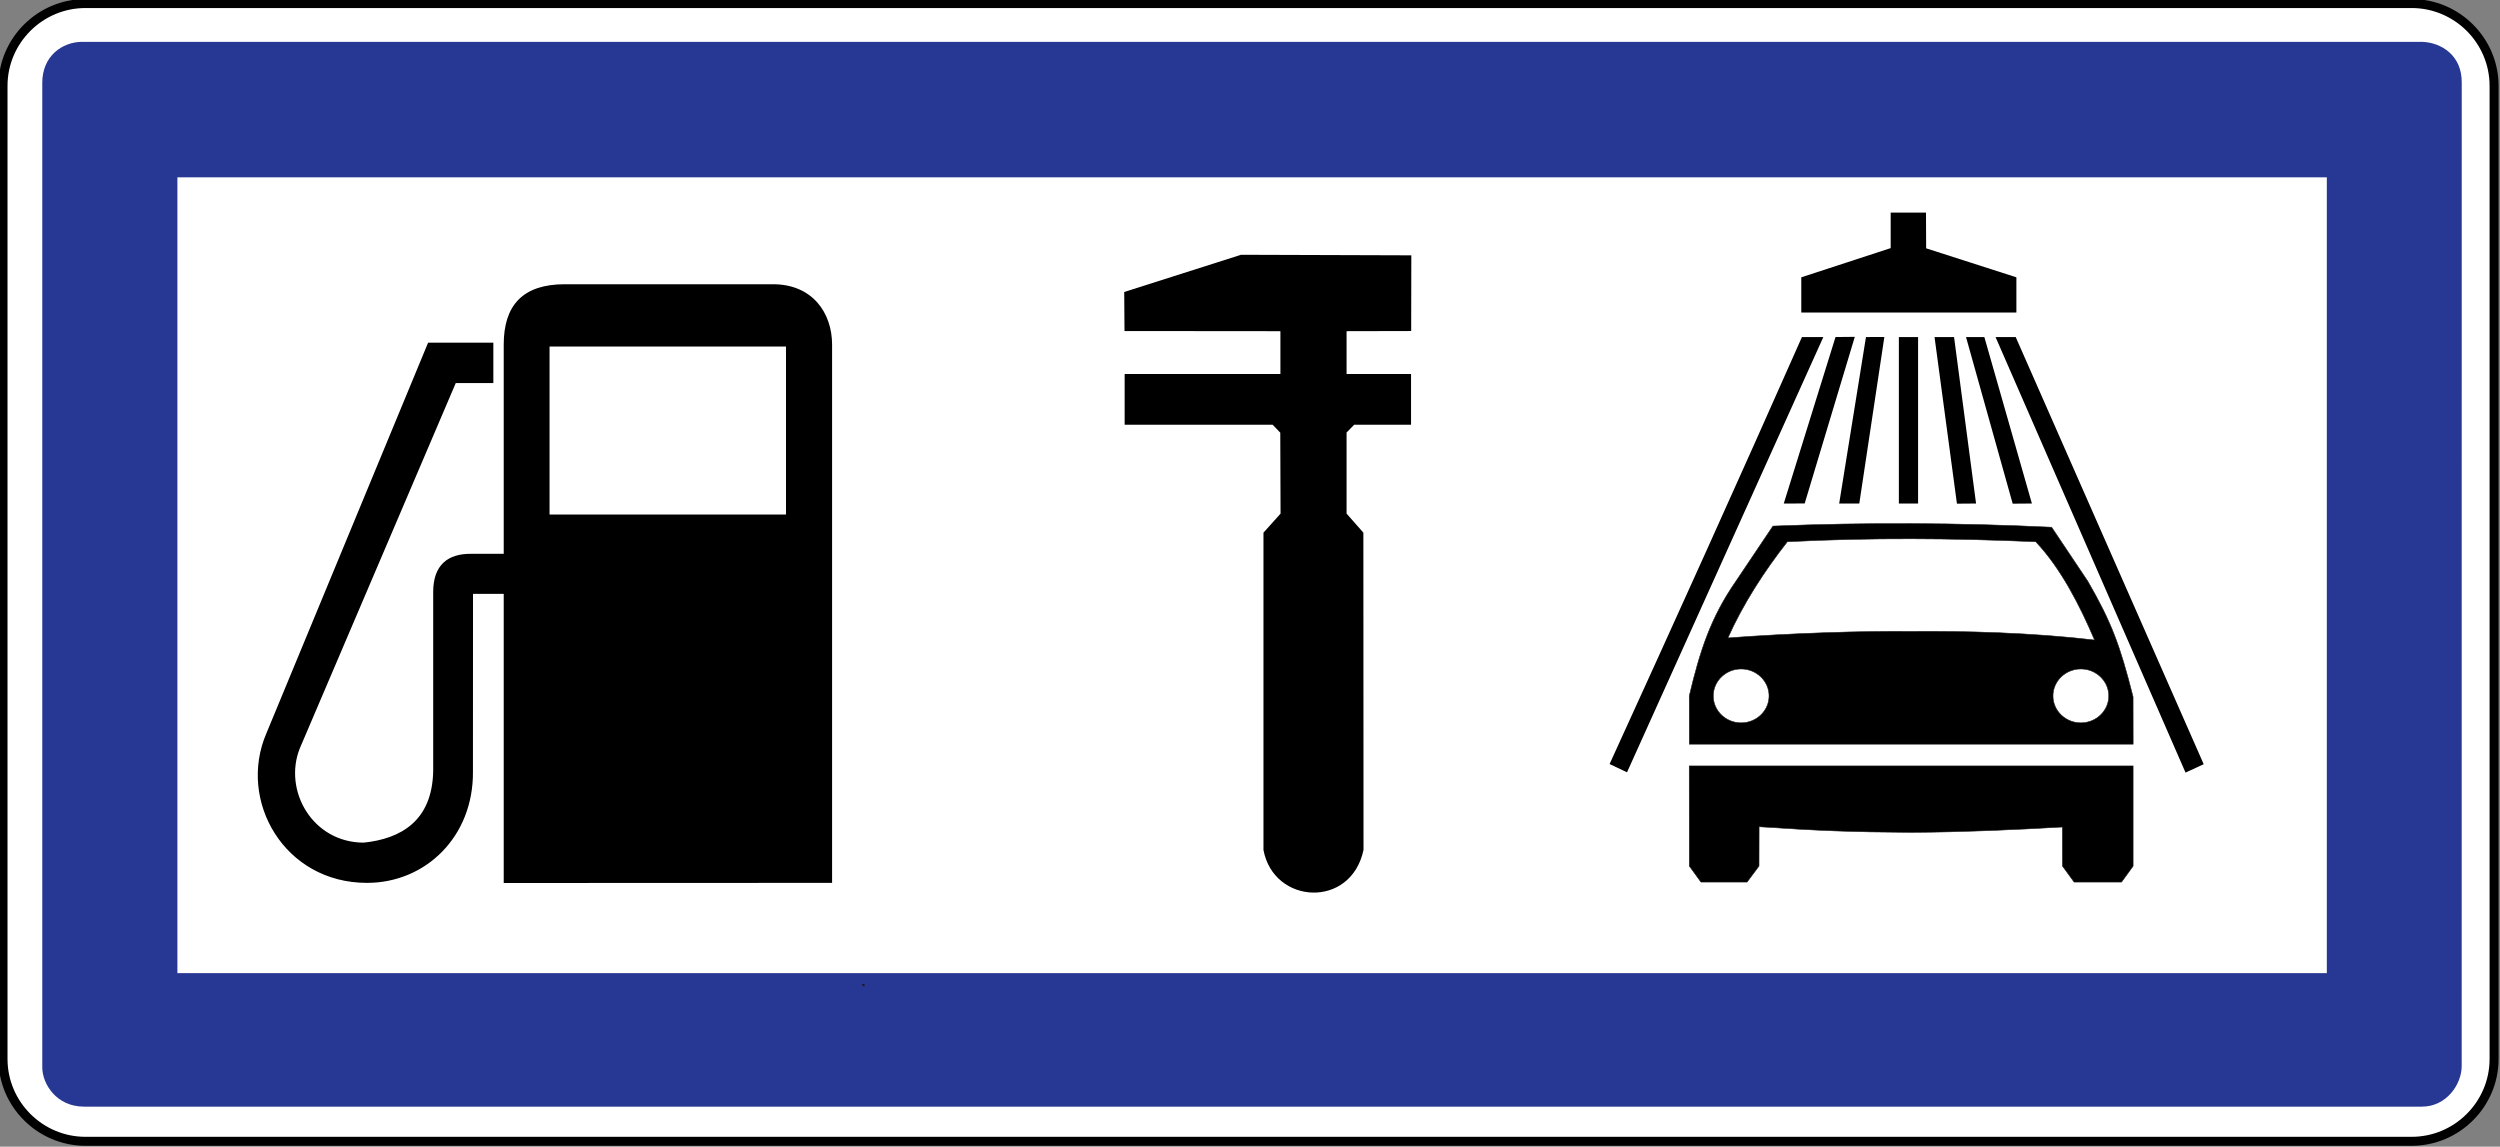 <?xml version="1.0" encoding="UTF-8" standalone="no"?>
<svg
   xmlns:dc="http://purl.org/dc/elements/1.1/"
   xmlns:cc="http://creativecommons.org/ns#"
   xmlns:rdf="http://www.w3.org/1999/02/22-rdf-syntax-ns#"
   xmlns:svg="http://www.w3.org/2000/svg"
   xmlns="http://www.w3.org/2000/svg"
   xmlns:sodipodi="http://sodipodi.sourceforge.net/DTD/sodipodi-0.dtd"
   xmlns:inkscape="http://www.inkscape.org/namespaces/inkscape"
   sodipodi:docname="Latvia_road_sign_630.svg"
   inkscape:version="1.0 (4035a4fb49, 2020-05-01)"
   id="svg6774"
   version="1.1"
   viewBox="0 0 346.075 158.736"
   height="158.736mm"
   width="346.075mm">
  <rect x="0" y="0" width="346.075" height="158.736" fill="#808080" stroke="none"/>
  <defs
     id="defs6768" />
  <sodipodi:namedview
     inkscape:window-maximized="1"
     inkscape:window-y="-9"
     inkscape:window-x="-9"
     inkscape:window-height="1001"
     inkscape:window-width="1920"
     fit-margin-bottom="0"
     fit-margin-right="0"
     fit-margin-left="0"
     fit-margin-top="0"
     showgrid="false"
     inkscape:document-rotation="0"
     inkscape:current-layer="g2362"
     inkscape:document-units="mm"
     inkscape:cy="318.66813"
     inkscape:cx="588.50818"
     inkscape:zoom="0.57959434"
     inkscape:pageshadow="2"
     inkscape:pageopacity="0.0"
     borderopacity="1.0"
     bordercolor="#666666"
     pagecolor="#ffffff"
     id="base" />
  <g
     transform="translate(462.301,292.142)"
     id="layer1"
     inkscape:groupmode="layer"
     inkscape:label="Layer 1">
    <g
       inkscape:groupmode="layer"
       transform="matrix(7.072,0,0,7.072,2714.867,1607.499)"
       style="opacity:1;stroke-width:0.141"
       id="g3362">
      <path
         sodipodi:nodetypes="sssssssss"
         id="path3364"
         d="m -447.588,-268.545 h 45.536 c 0.887,0 1.612,0.726 1.612,1.612 v 19.047 c 0,0.886 -0.725,1.612 -1.612,1.612 h -45.536 c -0.887,0 -1.614,-0.726 -1.614,-1.612 v -19.047 c 0,-0.886 0.726,-1.612 1.614,-1.612 z"
         style="color:#000000;font-style:normal;font-variant:normal;font-weight:normal;font-stretch:normal;font-size:medium;line-height:normal;font-family:sans-serif;font-variant-ligatures:normal;font-variant-position:normal;font-variant-caps:normal;font-variant-numeric:normal;font-variant-alternates:normal;font-variant-east-asian:normal;font-feature-settings:normal;font-variation-settings:normal;text-indent:0;text-align:start;text-decoration:none;text-decoration-line:none;text-decoration-style:solid;text-decoration-color:#000000;letter-spacing:normal;word-spacing:normal;text-transform:none;writing-mode:lr-tb;direction:ltr;text-orientation:mixed;dominant-baseline:auto;baseline-shift:baseline;text-anchor:start;white-space:normal;shape-padding:0;shape-margin:0;inline-size:0;clip-rule:nonzero;display:inline;overflow:visible;visibility:visible;isolation:auto;mix-blend-mode:normal;color-interpolation:sRGB;color-interpolation-filters:linearRGB;solid-color:#000000;solid-opacity:1;vector-effect:none;fill:#ffffff;fill-opacity:1;fill-rule:nonzero;stroke:none;stroke-width:0.025;stroke-linecap:butt;stroke-linejoin:miter;stroke-miterlimit:22.926;stroke-dasharray:none;stroke-dashoffset:0;stroke-opacity:1;color-rendering:auto;image-rendering:auto;shape-rendering:auto;text-rendering:auto;enable-background:accumulate;stop-color:#000000;stop-opacity:1" />
      <path
         sodipodi:nodetypes="ssssssssssssssssss"
         id="path3366"
         d="m -447.588,-268.633 c -0.936,0 -1.703,0.765 -1.703,1.699 v 19.049 c 0,0.934 0.768,1.699 1.703,1.699 h 45.535 c 0.936,0 1.701,-0.765 1.701,-1.699 v -19.049 c 0,-0.934 -0.766,-1.699 -1.701,-1.699 z m 0,0.176 h 45.535 c 0.839,0 1.525,0.685 1.525,1.523 v 19.049 c 0,0.838 -0.686,1.523 -1.525,1.523 h -45.535 c -0.839,0 -1.525,-0.686 -1.525,-1.523 v -19.049 c 0,-0.838 0.686,-1.523 1.525,-1.523 z"
         style="color:#000000;font-style:normal;font-variant:normal;font-weight:normal;font-stretch:normal;font-size:medium;line-height:normal;font-family:sans-serif;font-variant-ligatures:normal;font-variant-position:normal;font-variant-caps:normal;font-variant-numeric:normal;font-variant-alternates:normal;font-variant-east-asian:normal;font-feature-settings:normal;font-variation-settings:normal;text-indent:0;text-align:start;text-decoration:none;text-decoration-line:none;text-decoration-style:solid;text-decoration-color:#000000;letter-spacing:normal;word-spacing:normal;text-transform:none;writing-mode:lr-tb;direction:ltr;text-orientation:mixed;dominant-baseline:auto;baseline-shift:baseline;text-anchor:start;white-space:normal;shape-padding:0;shape-margin:0;inline-size:0;clip-rule:nonzero;display:inline;overflow:visible;visibility:visible;isolation:auto;mix-blend-mode:normal;color-interpolation:sRGB;color-interpolation-filters:linearRGB;solid-color:#000000;solid-opacity:1;vector-effect:none;fill:#000000;fill-opacity:1;fill-rule:nonzero;stroke:none;stroke-width:0.025;stroke-linecap:butt;stroke-linejoin:miter;stroke-miterlimit:22.926;stroke-dasharray:none;stroke-dashoffset:0;stroke-opacity:1;color-rendering:auto;image-rendering:auto;shape-rendering:auto;text-rendering:auto;enable-background:accumulate;stop-color:#000000;stop-opacity:1" />
    </g>
    <path
       sodipodi:nodetypes="cssssccccccccc"
       id="path1968"
       style="fill:#263894;fill-opacity:1;fill-rule:evenodd;stroke:none;stroke-width:1.333"
       d="M 42.447,21.865 C 32.613,22.079 22.08,29.119 22.08,43.299 V 557.494 c 0,8.803 7.439,20.588 21.803,20.588 H 1265.195 c 12.891,0 20.771,-11.821 20.734,-21.213 l 0.027,-513.607 c 0.187,-14.321 -10.636,-20.986 -20.504,-21.396 z M 92.67,92.633 H 1215.478 V 508.332 H 92.67 Z"
       transform="matrix(0.265,0,0,0.265,-462.301,-292.142)" />
    <g
       inkscape:groupmode="layer"
       style="opacity:1"
       id="g2362">
      <path
         style="fill:#000000;fill-opacity:1;fill-rule:evenodd;stroke:none;stroke-width:0.353"
         d="m -287.399,-174.49 v -43.914 l 2.366,-2.639 -0.039,-11.204 -1.056,-1.099 h -20.488 v -7.025 h 21.563 v -5.926 l -21.583,-0.02 -0.039,-5.406 16.177,-5.151 23.567,0.078 -0.02,10.478 -8.944,0.02 v 5.926 h 8.925 v 7.025 h -7.869 l -1.056,1.079 v 11.224 l 2.326,2.639 0.02,43.914 c -1.72,8.182 -12.453,7.574 -13.851,0"
         id="path5966" />
      <path
         id="path6635"
         style="color:#000000;font-style:normal;font-variant:normal;font-weight:normal;font-stretch:normal;font-size:medium;line-height:normal;font-family:sans-serif;font-variant-ligatures:normal;font-variant-position:normal;font-variant-caps:normal;font-variant-numeric:normal;font-variant-alternates:normal;font-variant-east-asian:normal;font-feature-settings:normal;font-variation-settings:normal;text-indent:0;text-align:start;text-decoration:none;text-decoration-line:none;text-decoration-style:solid;text-decoration-color:#000000;letter-spacing:normal;word-spacing:normal;text-transform:none;writing-mode:lr-tb;direction:ltr;text-orientation:mixed;dominant-baseline:auto;baseline-shift:baseline;text-anchor:start;white-space:normal;shape-padding:0;shape-margin:0;inline-size:0;clip-rule:nonzero;display:inline;overflow:visible;visibility:visible;opacity:1;isolation:auto;mix-blend-mode:normal;color-interpolation:sRGB;color-interpolation-filters:linearRGB;solid-color:#000000;solid-opacity:1;vector-effect:none;fill:#000000;fill-opacity:1;fill-rule:evenodd;stroke:none;stroke-width:0.076;stroke-linecap:butt;stroke-linejoin:miter;stroke-miterlimit:22.926;stroke-dasharray:none;stroke-dashoffset:0;stroke-opacity:1;color-rendering:auto;image-rendering:auto;shape-rendering:auto;text-rendering:auto;enable-background:accumulate;stop-color:#000000;stop-opacity:1"
         d="m -200.573,-262.715 v 4.919 l -12.375,4.043 v 4.603 0.269 h 29.776 v -4.871 l -12.492,-4.014 -0.022,-4.948 z m -4.967,17.203 -2.669,0.026 -7.056,22.696 -0.106,0.35 2.892,-0.004 z m -7.317,0.026 -0.073,0.162 c -8.68,19.62 -17.529,39.18 -26.444,58.704 l -0.114,0.243 2.416,1.144 27.177,-60.252 z m 8.863,0 -3.658,22.729 -0.048,0.316 h 2.782 l 3.468,-23.046 z m 4.553,0 v 23.046 h 2.39 0.271 v -23.046 z m 4.938,0 3.068,22.829 0.037,0.239 2.643,-0.022 -3.046,-23.046 z m 4.358,0 6.404,22.869 0.055,0.199 2.661,-0.022 -6.583,-23.046 z m 4.087,0 26.187,60.035 0.114,0.258 2.515,-1.159 -26.026,-59.134 z" />
      <path
         style="fill:#000000;fill-opacity:1;fill-rule:evenodd;stroke:#211e1e;stroke-width:0.076;stroke-linecap:butt;stroke-linejoin:miter;stroke-miterlimit:22.926;stroke-opacity:1"
         d="m -223.109,-203.835 c 2.102,-4.709 5.054,-9.271 8.23,-13.313 11.72,-0.589 22.658,-0.5 34.388,0 3.519,3.718 6.148,8.928 8.143,13.608 -8.533,-1.02 -18.005,-1.266 -25.473,-1.197 -6.696,-0.069 -16.559,0.245 -25.288,0.903 z m -5.337,14.707 -0.011,-6.671 c 1.496,-6.318 2.991,-10.88 6.432,-15.845 l 5.151,-7.672 c 12.962,-0.52 25.532,-0.461 38.582,0.157 l 5.015,7.496 c 3.236,5.612 4.428,8.742 6.256,15.982 l 0.011,6.554 z m 53.263,19.092 -1.613,-2.217 -0.011,-5.406 c -6.921,0.392 -13.274,0.697 -20.948,0.746 -8.162,-0.049 -13.03,-0.245 -21.036,-0.785 l -0.011,5.445 -1.652,2.217 h -6.383 l -1.613,-2.217 -0.011,-13.863 h 61.445 v 13.873 l -1.603,2.207 z m 0.938,-29.501 c 2.121,0 3.861,1.678 3.861,3.728 0,2.06 -1.74,3.728 -3.861,3.728 -2.131,0 -3.861,-1.668 -3.861,-3.728 0,-2.05 1.73,-3.728 3.861,-3.728 z m -47.027,0 c 2.121,0 3.861,1.678 3.861,3.728 0,2.06 -1.74,3.728 -3.861,3.728 -2.131,0 -3.861,-1.668 -3.861,-3.728 0,-2.05 1.73,-3.728 3.861,-3.728 z m 0,0"
         id="path5984" />
      <g
         id="g6627"
         transform="matrix(2.502,0,0,-2.512,-846.083,89.923)"
         style="opacity:1;stroke-width:0.141;fill:#000000">
        <path
           style="color:#000000;font-style:normal;font-variant:normal;font-weight:normal;font-stretch:normal;font-size:medium;line-height:normal;font-family:sans-serif;font-variant-ligatures:normal;font-variant-position:normal;font-variant-caps:normal;font-variant-numeric:normal;font-variant-alternates:normal;font-variant-east-asian:normal;font-feature-settings:normal;font-variation-settings:normal;text-indent:0;text-align:start;text-decoration:none;text-decoration-line:none;text-decoration-style:solid;text-decoration-color:#000000;letter-spacing:normal;word-spacing:normal;text-transform:none;writing-mode:lr-tb;direction:ltr;text-orientation:mixed;dominant-baseline:auto;baseline-shift:baseline;text-anchor:start;white-space:normal;shape-padding:0;shape-margin:0;inline-size:0;clip-rule:nonzero;display:inline;overflow:visible;visibility:visible;isolation:auto;mix-blend-mode:normal;color-interpolation:sRGB;color-interpolation-filters:linearRGB;solid-color:#000000;solid-opacity:1;vector-effect:none;fill:#000000;fill-opacity:1;fill-rule:evenodd;stroke:none;stroke-width:0.03;stroke-linecap:butt;stroke-linejoin:miter;stroke-miterlimit:22.926;stroke-dasharray:none;stroke-dashoffset:0;stroke-opacity:1;color-rendering:auto;image-rendering:auto;shape-rendering:auto;text-rendering:auto;enable-background:accumulate;stop-color:#000000;stop-opacity:1"
           d="m 183.688,133.105 h 13.297 v -9.473 H 183.688 Z m -2.32,-29.562 v 15.934 h -1.914 l -0.004,-9.898 c 0.035,-3.535 -2.566,-6.027 -5.754,-6.027 -4.512,-0.004 -7.035,4.449 -5.473,8.078 l 8.926,21.477 h 3.43 v -2.012 h -2.043 L 169.875,110.895 c -0.953,-2.395 0.73,-5.344 3.645,-5.344 2.086,0.215 3.887,1.227 3.945,4.051 v 9.875 c 0,1.43 0.77,2.004 1.988,1.992 h 1.914 v 11.637 c 0,2.117 1.02,3.219 3.266,3.219 h 11.527 c 2.133,0 3.156,-1.543 3.16,-3.211 v -29.562 z m 0,0"
           id="path6629" />
        <path
           style="color:#000000;font-style:normal;font-variant:normal;font-weight:normal;font-stretch:normal;font-size:medium;line-height:normal;font-family:sans-serif;font-variant-ligatures:normal;font-variant-position:normal;font-variant-caps:normal;font-variant-numeric:normal;font-variant-alternates:normal;font-variant-east-asian:normal;font-feature-settings:normal;font-variation-settings:normal;text-indent:0;text-align:start;text-decoration:none;text-decoration-line:none;text-decoration-style:solid;text-decoration-color:#000000;letter-spacing:normal;word-spacing:normal;text-transform:none;writing-mode:lr-tb;direction:ltr;text-orientation:mixed;dominant-baseline:auto;baseline-shift:baseline;text-anchor:start;white-space:normal;shape-padding:0;shape-margin:0;inline-size:0;clip-rule:nonzero;display:inline;overflow:visible;visibility:visible;isolation:auto;mix-blend-mode:normal;color-interpolation:sRGB;color-interpolation-filters:linearRGB;solid-color:#000000;solid-opacity:1;vector-effect:none;fill:#000000;fill-opacity:1;fill-rule:evenodd;stroke:none;stroke-width:0.03;stroke-linecap:butt;stroke-linejoin:miter;stroke-miterlimit:22.926;stroke-dasharray:none;stroke-dashoffset:0;stroke-opacity:1;color-rendering:auto;image-rendering:auto;shape-rendering:auto;text-rendering:auto;enable-background:accumulate;stop-color:#000000;stop-opacity:1"
           d="m 181.26,103.436 v 0.107 15.826 h -1.699 l -0.004,-9.789 v -0.002 c 0.035,-3.588 -2.618,-6.135 -5.861,-6.135 -4.583,-0.004 -7.164,4.531 -5.572,8.229 l 8.953,21.541 h 3.609 v -2.227 h -2.08 l -8.631,-20.135 c -0.922,-2.323 0.703,-5.185 3.537,-5.191 1.027,0.106 1.976,0.406 2.67,1.018 0.695,0.612 1.147,1.536 1.176,2.926 v 9.873 c 0,0.734 0.199,1.27 0.57,1.615 0.371,0.345 0.9,0.49 1.525,0.484 h 1.807 v 11.529 c 0,1.076 0.259,1.913 0.82,2.479 0.561,0.566 1.412,0.848 2.553,0.848 h 11.527 c 1.092,0 1.916,-0.398 2.459,-1.016 0.543,-0.617 0.807,-1.447 0.809,-2.303 v -29.67 z m 0.215,0.215 17.738,0.008 v 29.455 c -0.002,0.812 -0.253,1.589 -0.756,2.16 -0.503,0.571 -1.257,0.943 -2.297,0.943 h -11.527 c -1.105,0 -1.889,-0.269 -2.398,-0.783 -0.51,-0.514 -0.76,-1.287 -0.76,-2.328 v -11.744 h -2.021 -0.002 c -0.592,0.006 -1.057,-0.131 -1.375,-0.428 -0.318,-0.296 -0.504,-0.762 -0.504,-1.457 v -9.877 c -0.03,-1.435 -0.507,-2.429 -1.248,-3.082 -0.742,-0.653 -1.736,-0.965 -2.793,-1.074 h -0.006 -0.006 c -2.987,0 -4.725,3.027 -3.744,5.49 v 0.002 l 8.688,20.266 h 2.008 v 1.797 h -3.25 l -8.898,-21.412 c -1.533,-3.561 0.932,-7.932 5.373,-7.928 3.131,0 5.681,2.436 5.646,5.918 v 0.002 l 0.004,10.006 h 2.129 z m 2.105,19.875 v 9.688 h 0.107 13.404 v -9.688 z m 0.215,0.215 h 13.082 v 9.258 h -13.082 z"
           id="path6631" />
      </g>
      <path
         sodipodi:nodetypes="ccc"
         style="fill:#000000;stroke:#211e1e;stroke-width:0.076;stroke-linecap:butt;stroke-linejoin:miter;stroke-miterlimit:22.926;stroke-opacity:1"
         d="m -342.903,-155.751 c -0.128,-0.226 0.441,-0.137 0.226,0.088 z"
         id="path5794" />
    </g>
  </g>
</svg>
